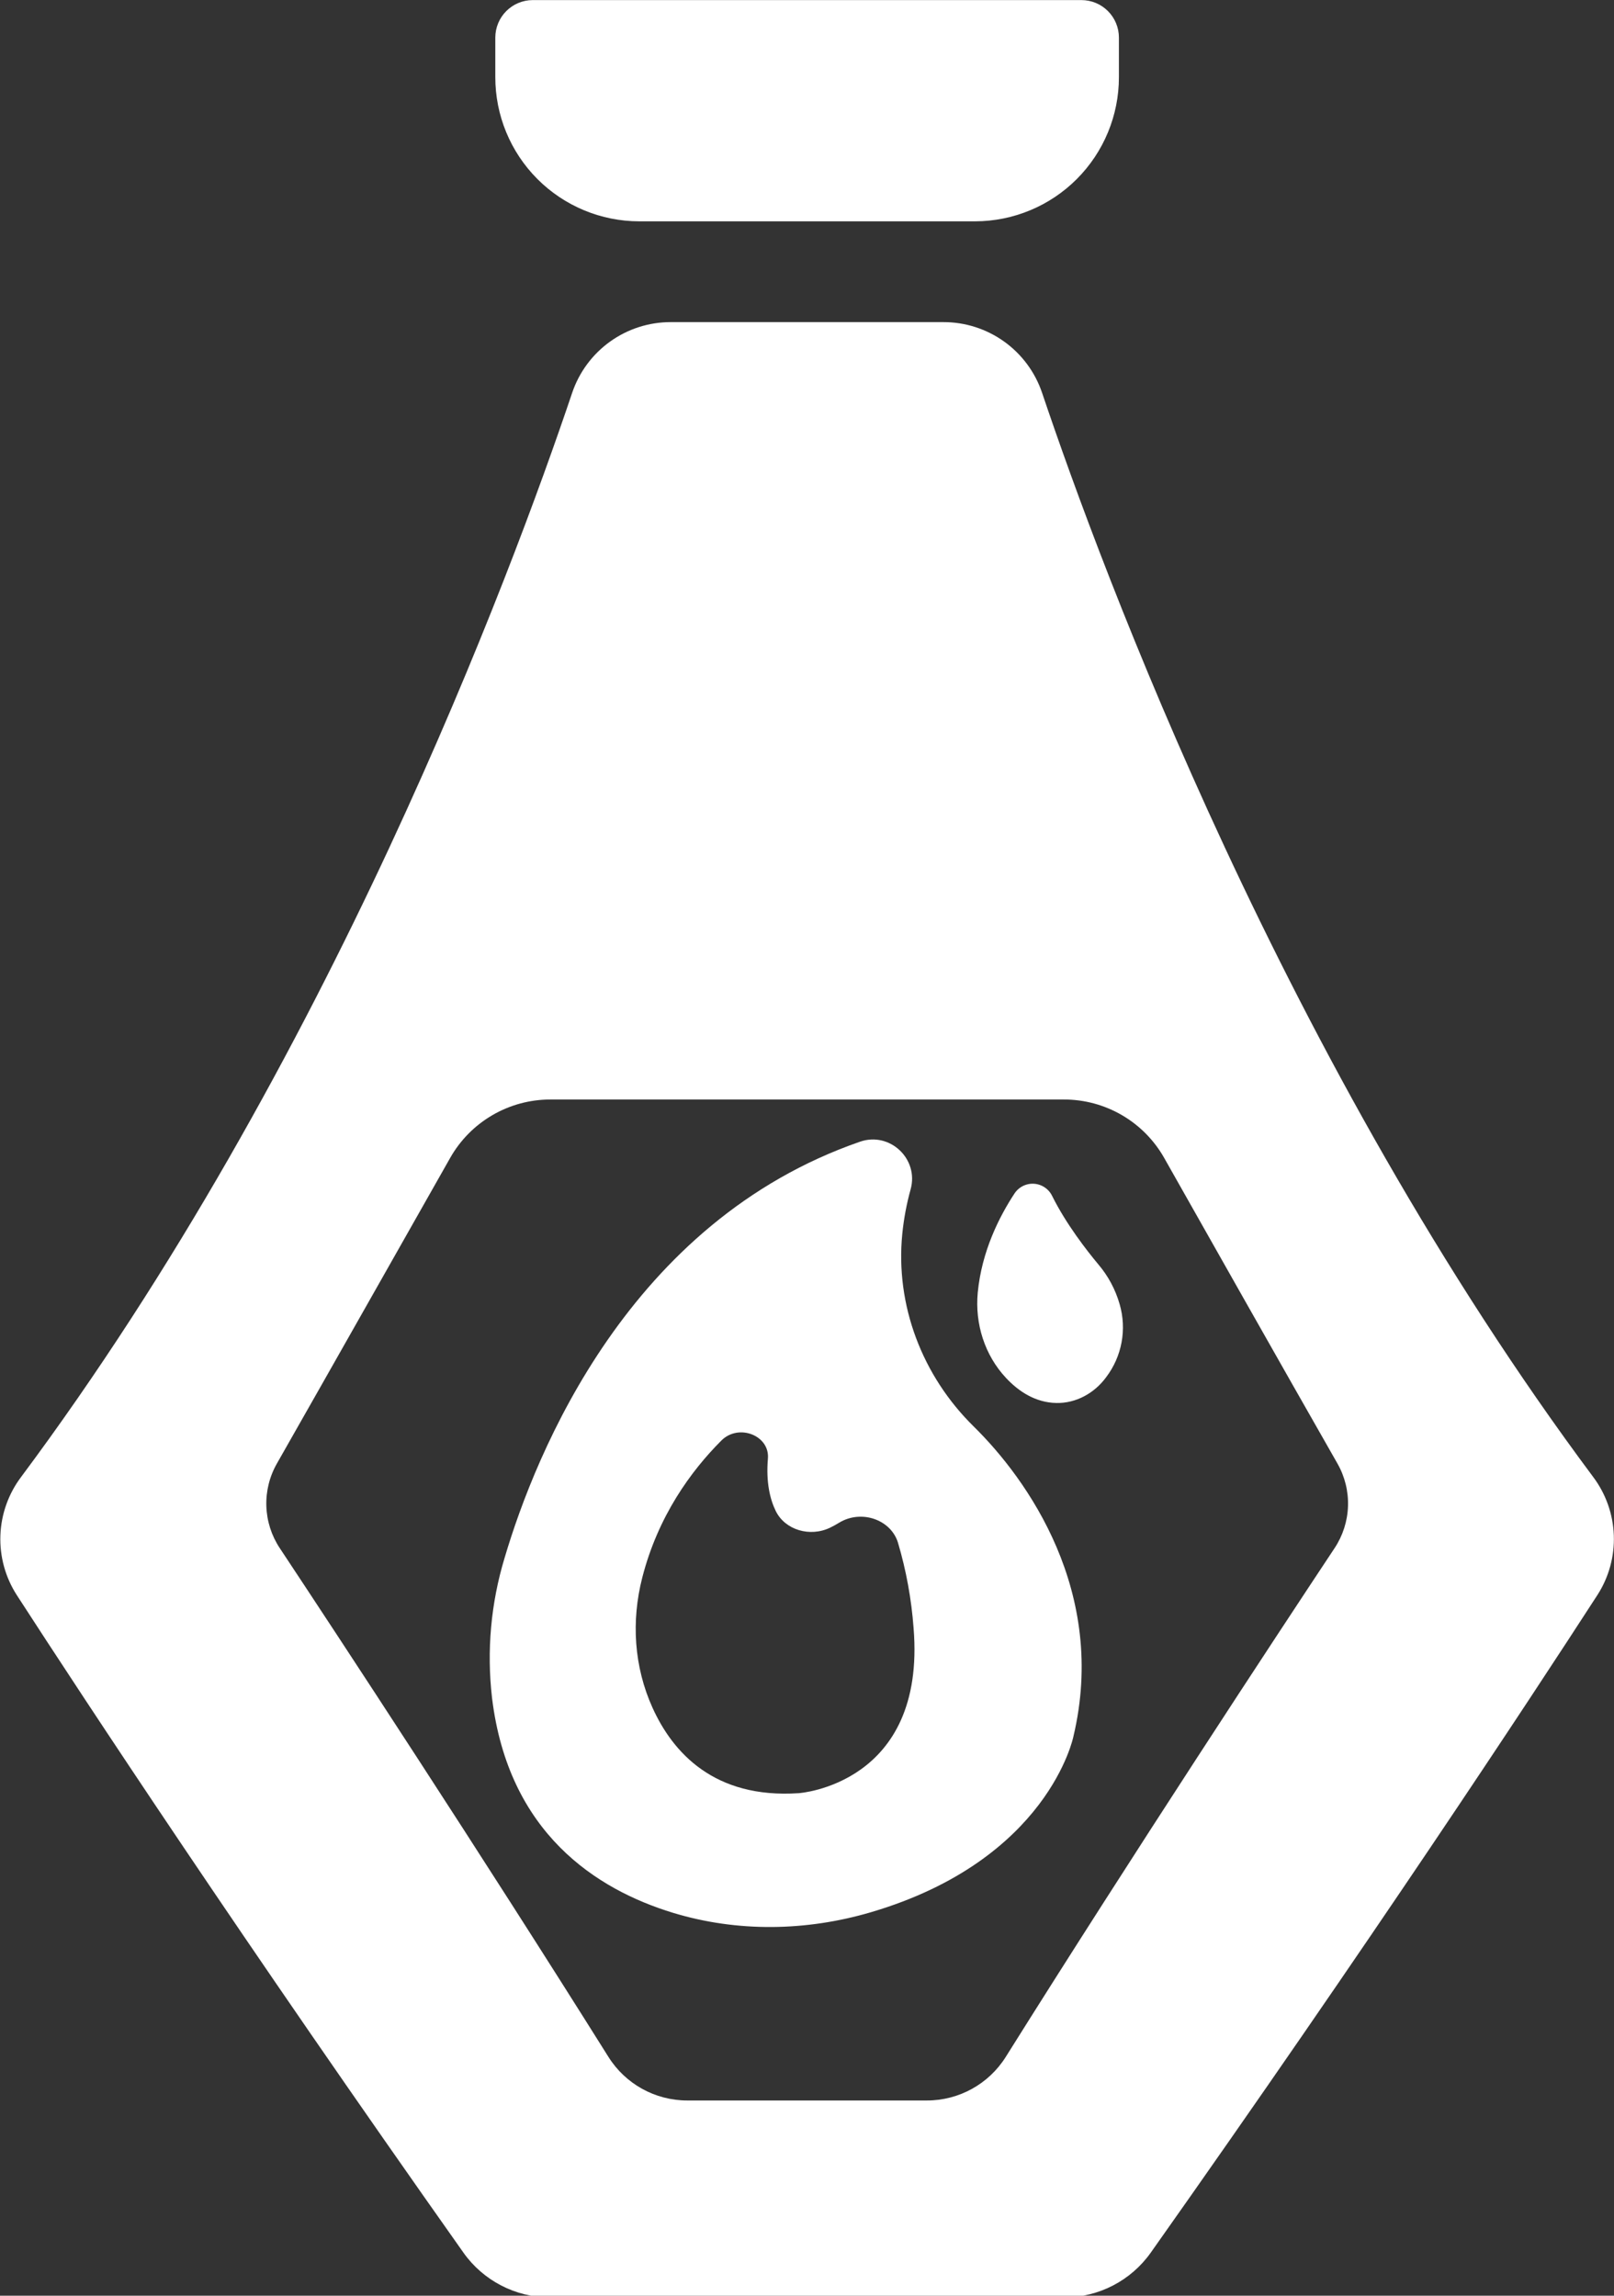 <?xml version="1.0" encoding="UTF-8" standalone="no"?>
<!DOCTYPE svg PUBLIC "-//W3C//DTD SVG 1.1//EN" "http://www.w3.org/Graphics/SVG/1.1/DTD/svg11.dtd">
<svg width="100%" height="100%" viewBox="0 0 360 512" version="1.1" xmlns="http://www.w3.org/2000/svg" xmlns:xlink="http://www.w3.org/1999/xlink" xml:space="preserve" xmlns:serif="http://www.serif.com/" style="fill-rule:evenodd;clip-rule:evenodd;stroke-linejoin:round;stroke-miterlimit:2;">
    <rect x="0" y="0" width="360" height="512" fill="#333333" stroke="none"/>
    <g transform="matrix(1,0,0,1,0.001,-0)">
        <g transform="matrix(1,0,0,1,-217.939,-56.155)">
            <g transform="matrix(0.471,0,0,0.471,115.361,29.724)">
                <path d="M520.48,160.92L679.53,160.92C697.612,160.897 714.944,153.693 727.721,140.897C740.494,128.1 747.67,110.752 747.662,92.67L747.662,73.92C747.662,69.209 745.791,64.689 742.459,61.358C739.127,58.027 734.607,56.155 729.897,56.155L470.017,56.155C465.333,56.178 460.849,58.053 457.54,61.366C454.231,64.678 452.364,69.167 452.345,73.85L452.345,92.6C452.321,110.694 459.485,128.057 472.263,140.87C485.04,153.682 502.384,160.897 520.478,160.921L520.48,160.92Z" style="fill:white;fill-rule:nonzero;"/>
            </g>
        </g>
        <g transform="matrix(1,0,0,1,-217.939,-56.155)">
            <g transform="matrix(0.471,0,0,0.471,115.361,29.724)">
                <path d="M437.2,1122.7C446.591,1136 461.845,1143.92 478.122,1143.96L721.872,1143.96C738.149,1143.92 753.403,1136 762.794,1122.7C866.904,975.37 941.484,862 974.274,811.36C979.692,802.942 982.403,793.067 982.032,783.063C981.665,773.059 978.235,763.411 972.212,755.415C826.312,559.665 740.012,327.425 711.282,242.135C707.985,232.358 701.7,223.865 693.313,217.854C684.926,211.846 674.864,208.624 664.547,208.643L535.457,208.643C525.133,208.627 515.066,211.854 506.68,217.874C498.294,223.893 492.012,232.397 488.723,242.183C459.989,327.472 373.693,559.713 227.793,755.463C221.769,763.459 218.339,773.108 217.972,783.111C217.601,793.115 220.312,802.99 225.73,811.408C258.519,862.056 333.1,975.428 437.21,1122.71L437.2,1122.7ZM348.911,749.13C375.677,702.114 410.88,639.84 430.942,604.45C435.688,596.04 442.587,589.044 450.926,584.177C459.262,579.31 468.746,576.747 478.403,576.747L721.663,576.747C731.319,576.747 740.804,579.31 749.14,584.177C757.48,589.044 764.378,596.04 769.124,604.45C789.116,639.841 824.319,702.114 851.155,749.13C854.655,755.271 856.382,762.259 856.147,769.321C855.909,776.387 853.721,783.243 849.819,789.137C822.116,830.903 755.014,932.857 694.099,1030.05C686.044,1042.91 671.939,1050.72 656.763,1050.72L543.233,1050.72C528.057,1050.72 513.952,1042.91 505.897,1030.05C444.959,932.875 377.877,830.827 350.247,789.137C346.345,783.243 344.157,776.387 343.919,769.321C343.685,762.259 345.411,755.27 348.911,749.13Z" style="fill:white;fill-rule:nonzero;"/>
            </g>
        </g>
        <g transform="matrix(1,0,0,1,-217.939,-56.155)">
            <g transform="matrix(0.165,0,0,0.165,298.417,299.094)">
                <path d="M883.8,140.62C862.917,172.284 839.269,219.323 833.972,274.85C830.011,317.038 843.347,359.342 872.222,390.21C889.05,408.163 911.714,423.468 940.308,424.007C967.003,424.499 991.73,410.718 1007.53,389.202C1028.9,361.069 1035.68,324.475 1025.81,290.554C1020.14,270.663 1010.26,252.222 996.839,236.484C981.722,218.367 953.362,182.132 934.542,144.14C931.526,137.921 926.409,132.968 920.097,130.156C913.781,127.344 906.679,126.851 900.038,128.765C893.397,130.683 887.643,134.883 883.8,140.624L883.8,140.62Z" style="fill:white;fill-rule:nonzero;"/>
            </g>
        </g>
        <g transform="matrix(1,0,0,1,-217.939,-56.155)">
            <g transform="matrix(0.165,0,0,0.165,299.127,299.094)">
                <path d="M824.11,455.67C754.688,387.42 717.96,291.84 727.712,194.93C729.759,174.742 733.517,154.766 738.939,135.211C750.306,94.102 710.814,56.883 670.548,70.828C358.498,178.808 232.428,490.358 190.078,633.328C171.5,694.558 165.707,758.948 173.062,822.518C195.21,1005.33 314.132,1081.55 417.792,1113.14C504.956,1139.6 598.022,1138.05 685.402,1112.29C925.242,1041.56 958.922,875.064 958.922,875.064C1005.47,679.684 896.813,527.084 824.112,455.674L824.11,455.67ZM587.77,951.4C473.21,959.158 417.29,896.181 390.05,836.02C364.948,780.567 361.081,718.83 376.175,659.98C397.503,576.8 442.081,515.84 483.055,474.82C506.328,451.382 548.68,467.789 546.008,499.195C543.289,531.398 548.914,554.226 556.602,570C569.141,595.664 602.844,605.719 630.172,592.5C634.274,590.508 638.27,588.313 642.149,585.914C671.985,567.656 712.18,581.367 721.837,612.82C732.97,650.425 740.044,689.113 742.931,728.23C760.181,939.85 587.771,951.4 587.771,951.4L587.77,951.4Z" style="fill:white;fill-rule:nonzero;"/>
            </g>
        </g>
    </g>
</svg>
